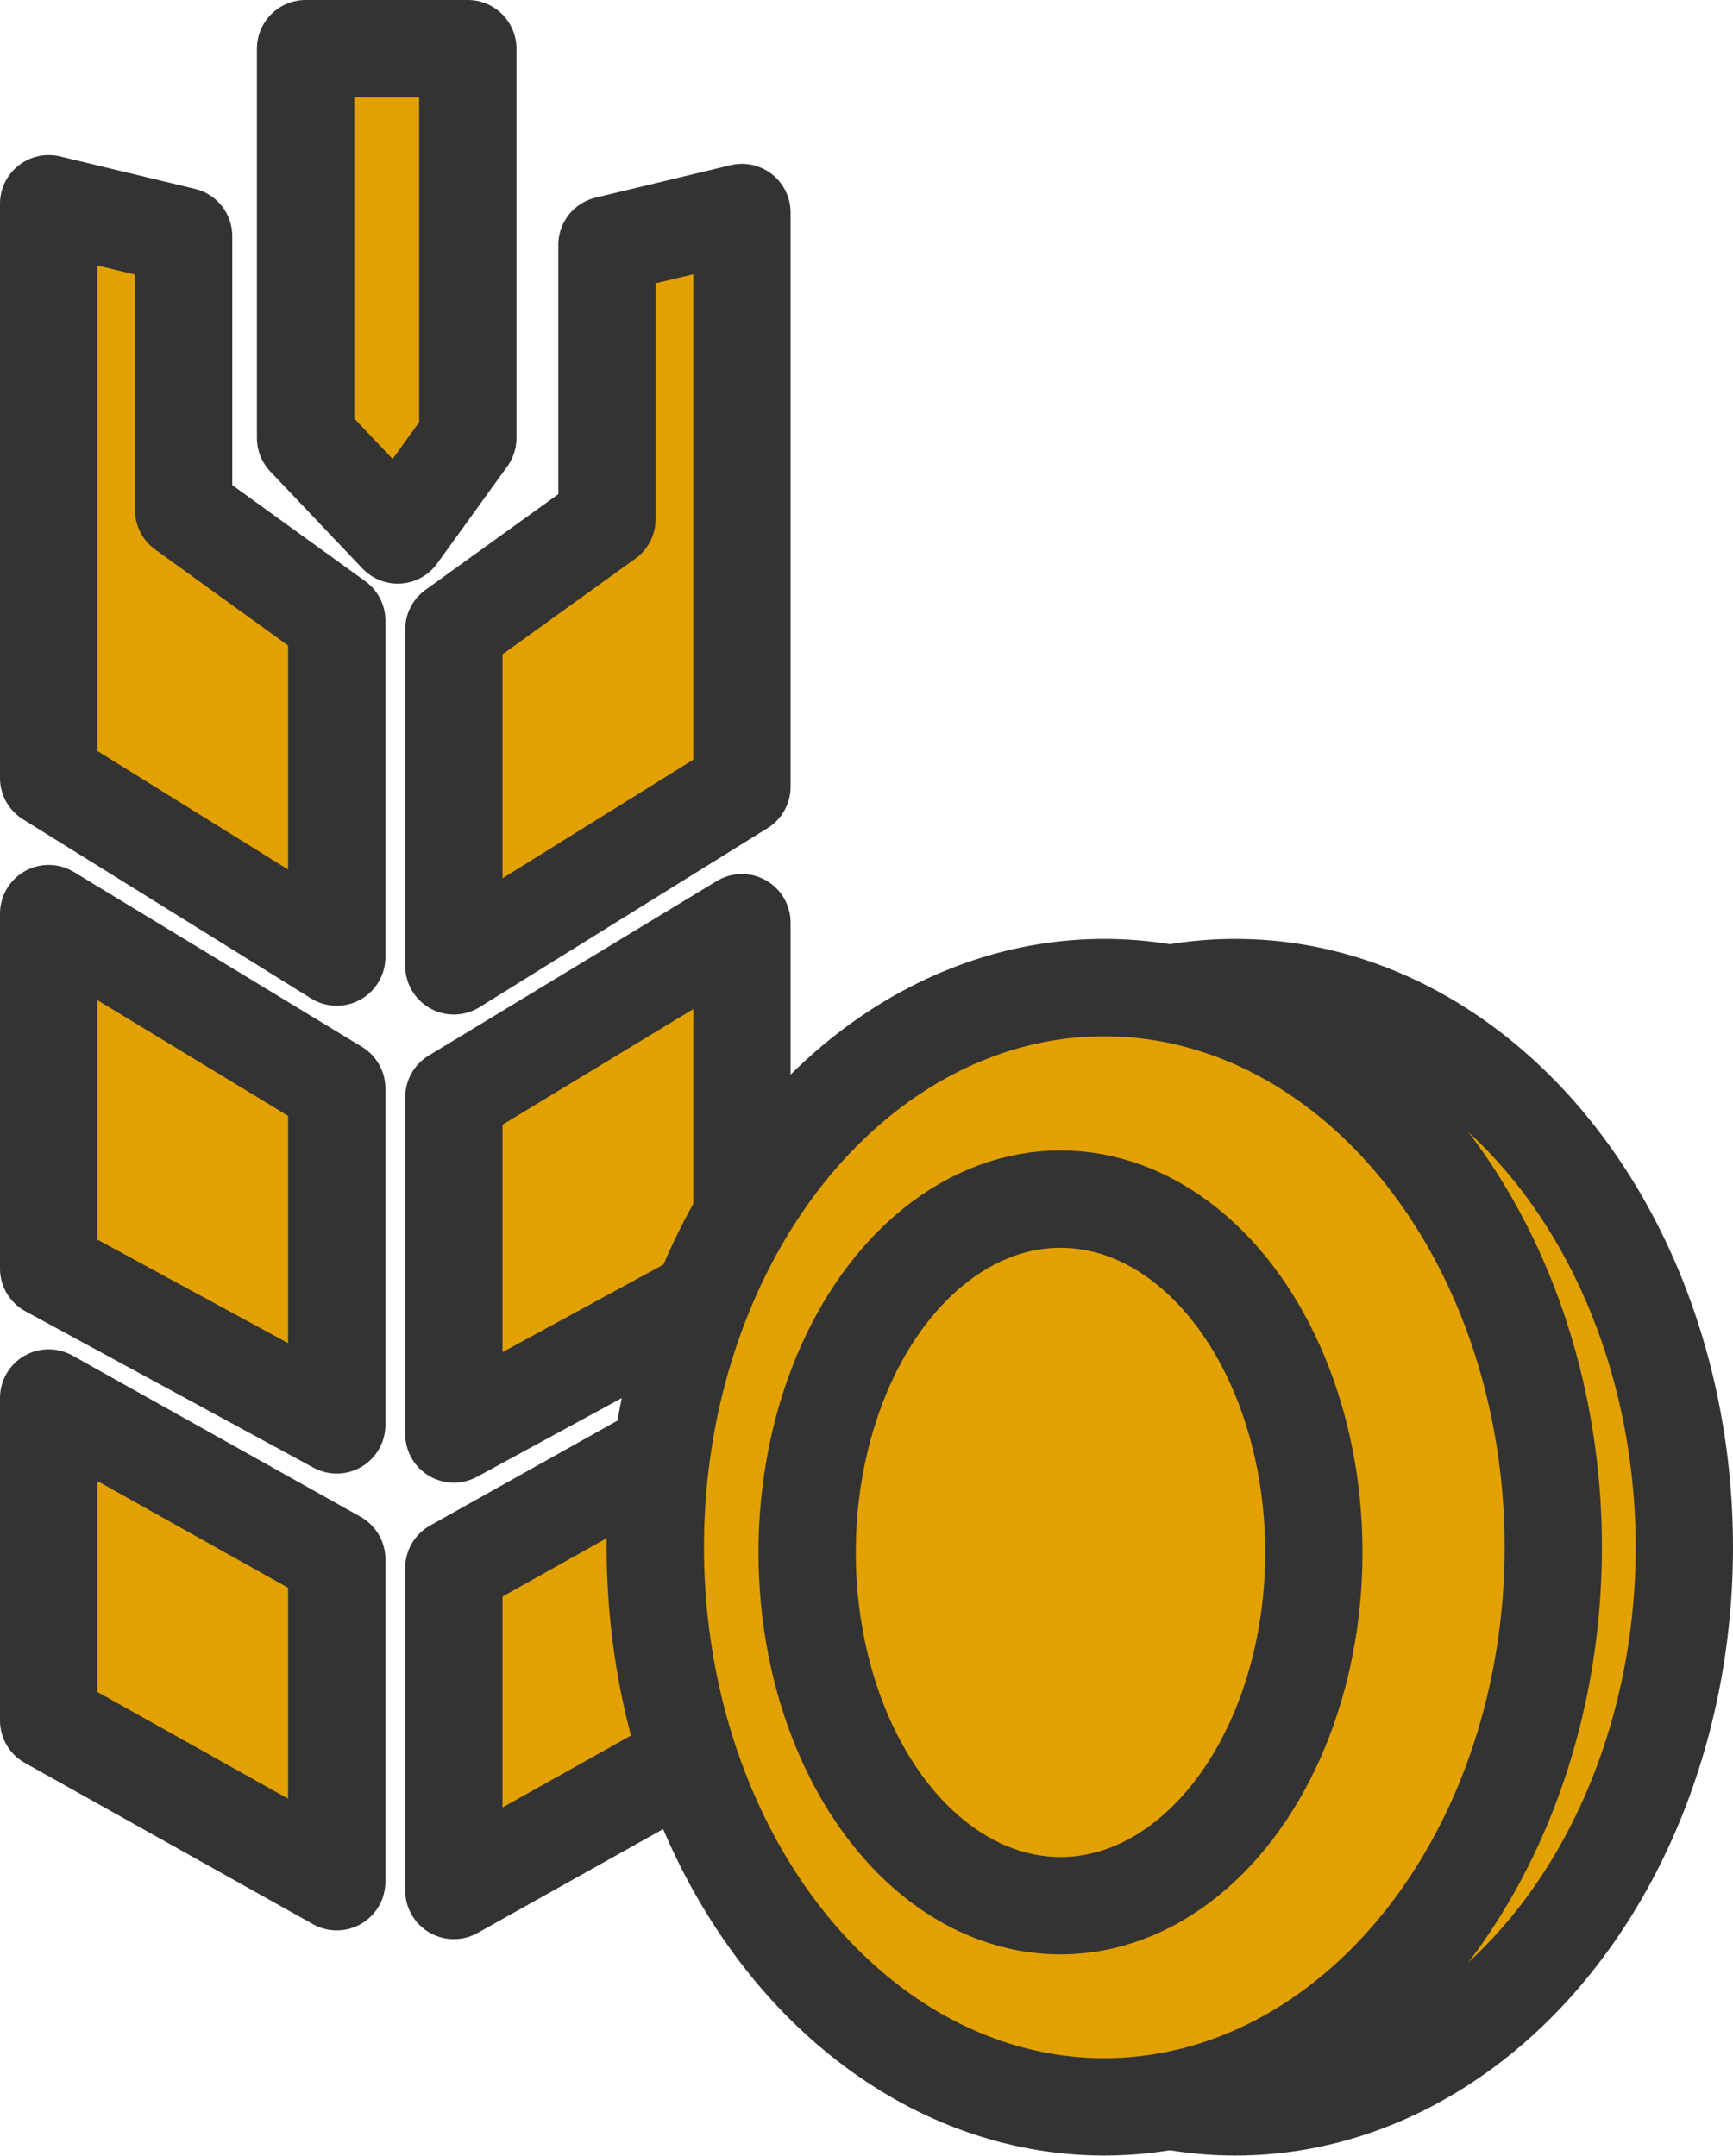 <?xml version="1.0" encoding="UTF-8"?>
<svg id="_レイヤー_2" data-name="レイヤー 2" xmlns="http://www.w3.org/2000/svg" viewBox="0 0 53.42 66.45">
  <defs>
    <style>
      .cls-1 {
        fill: #e2a100;
        stroke: #333;
        stroke-linecap: round;
        stroke-linejoin: round;
        stroke-width: 3px;
      }
    </style>
  </defs>
  <g id="achievements">
    <g id="sell-mustard">
      <g>
        <g>
          <g>
            <polygon class="cls-1" points="1.5 13.22 1.5 6.28 5.66 7.28 5.66 15.72 10.38 19.13 10.38 29.5 1.5 23.98 1.5 13.22"/>
            <polygon class="cls-1" points="1.5 28.16 10.38 33.55 10.38 43.92 1.5 39.1 1.5 28.16"/>
            <polygon class="cls-1" points="1.5 43.09 10.38 48.06 10.38 58 1.5 53.03 1.5 43.09"/>
          </g>
          <g>
            <polygon class="cls-1" points="22.87 13.49 22.87 6.55 18.71 7.55 18.71 16 13.99 19.4 13.99 29.77 22.87 24.25 22.87 13.49"/>
            <polygon class="cls-1" points="22.87 28.44 13.99 33.82 13.99 44.2 22.87 39.37 22.87 28.44"/>
            <polygon class="cls-1" points="22.87 43.36 13.99 48.33 13.99 58.27 22.87 53.3 22.87 43.36"/>
          </g>
        </g>
        <polygon class="cls-1" points="9.42 13.5 9.42 10.5 9.42 1.5 14.42 1.5 14.42 10.5 14.42 13.5 12.26 16.49 9.42 13.5"/>
      </g>
      <g>
        <ellipse class="cls-1" cx="38.08" cy="47.69" rx="13.84" ry="17.25"/>
        <ellipse class="cls-1" cx="34.04" cy="47.69" rx="13.84" ry="17.25"/>
        <ellipse class="cls-1" cx="32.69" cy="47.85" rx="7.81" ry="10.89"/>
      </g>
    </g>
  </g>
</svg>